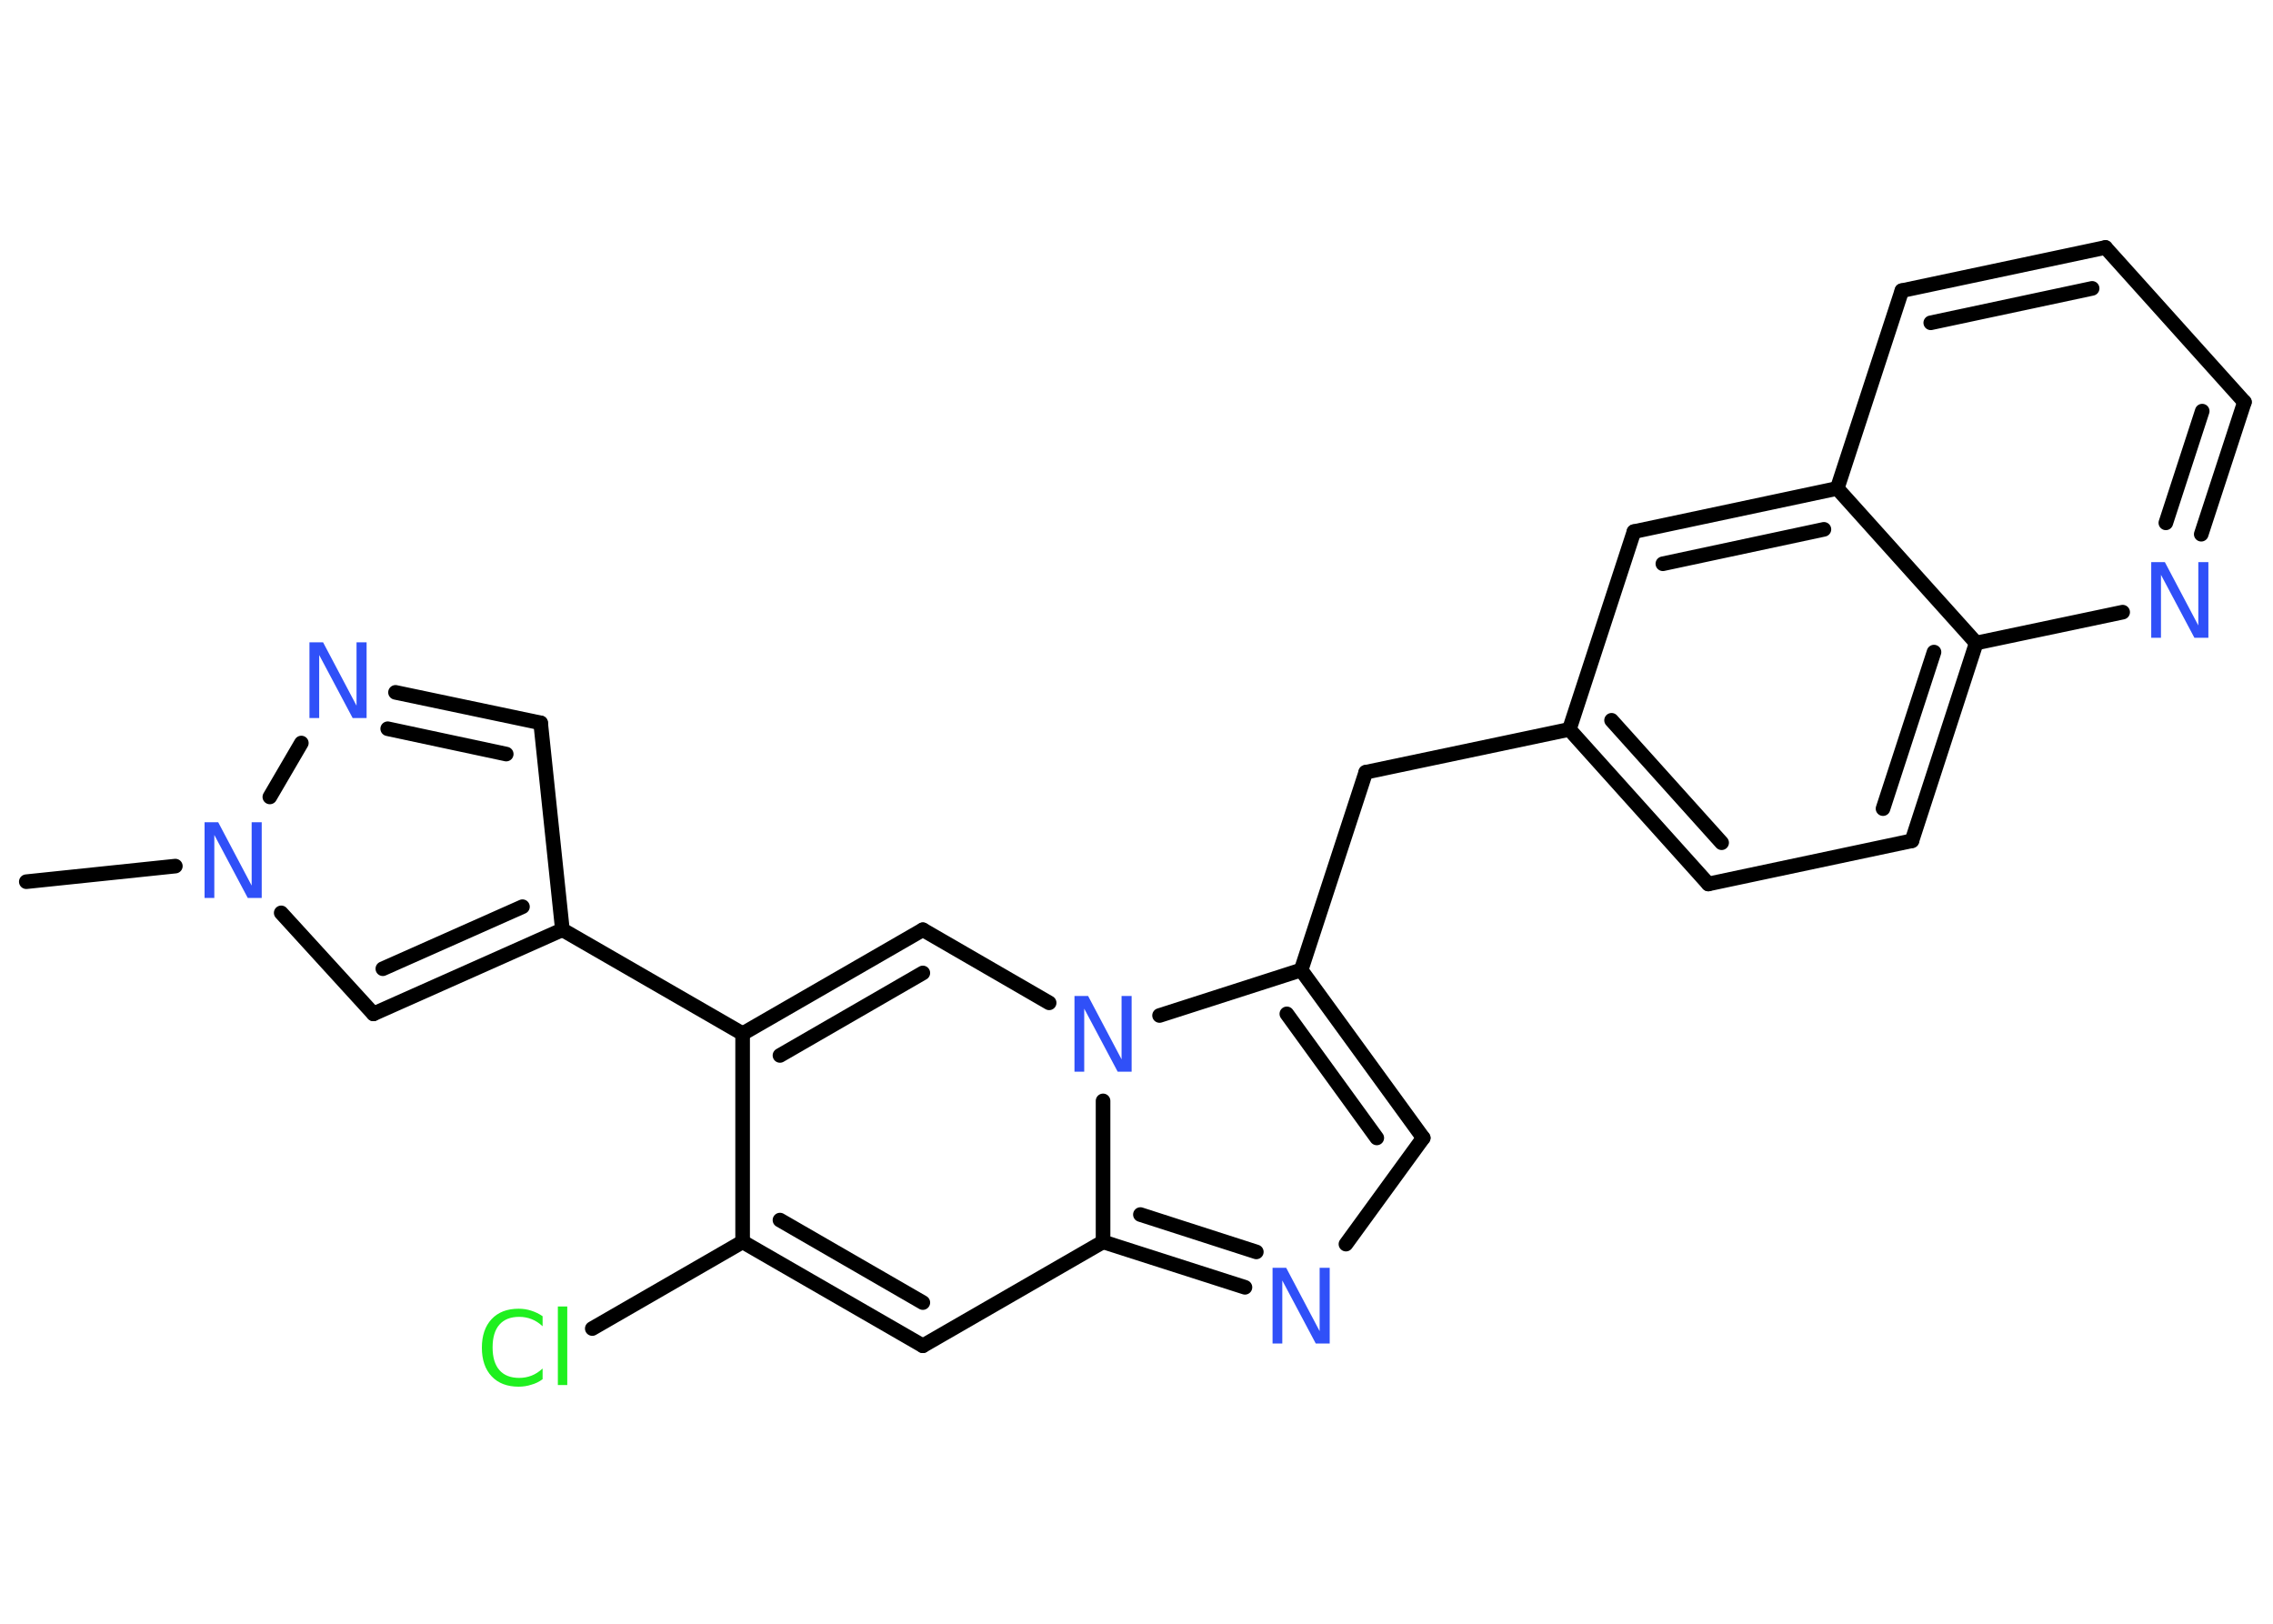 <?xml version='1.0' encoding='UTF-8'?>
<!DOCTYPE svg PUBLIC "-//W3C//DTD SVG 1.1//EN" "http://www.w3.org/Graphics/SVG/1.1/DTD/svg11.dtd">
<svg version='1.2' xmlns='http://www.w3.org/2000/svg' xmlns:xlink='http://www.w3.org/1999/xlink' width='70.0mm' height='50.0mm' viewBox='0 0 70.0 50.0'>
  <desc>Generated by the Chemistry Development Kit (http://github.com/cdk)</desc>
  <g stroke-linecap='round' stroke-linejoin='round' stroke='#000000' stroke-width='.45' fill='#3050F8'>
    <rect x='.0' y='.0' width='70.0' height='50.0' fill='#FFFFFF' stroke='none'/>
    <g id='mol1' class='mol'>
      <line id='mol1bnd1' class='bond' x1='.81' y1='27.15' x2='5.4' y2='26.67'/>
      <line id='mol1bnd2' class='bond' x1='8.66' y1='28.11' x2='11.5' y2='31.22'/>
      <g id='mol1bnd3' class='bond'>
        <line x1='11.5' y1='31.22' x2='17.32' y2='28.63'/>
        <line x1='11.79' y1='29.83' x2='16.09' y2='27.92'/>
      </g>
      <line id='mol1bnd4' class='bond' x1='17.32' y1='28.63' x2='22.87' y2='31.83'/>
      <g id='mol1bnd5' class='bond'>
        <line x1='28.42' y1='28.63' x2='22.87' y2='31.83'/>
        <line x1='28.42' y1='29.96' x2='24.02' y2='32.5'/>
      </g>
      <line id='mol1bnd6' class='bond' x1='28.42' y1='28.63' x2='32.31' y2='30.88'/>
      <line id='mol1bnd7' class='bond' x1='35.71' y1='31.27' x2='40.07' y2='29.87'/>
      <line id='mol1bnd8' class='bond' x1='40.07' y1='29.87' x2='42.06' y2='23.78'/>
      <line id='mol1bnd9' class='bond' x1='42.06' y1='23.78' x2='48.33' y2='22.46'/>
      <g id='mol1bnd10' class='bond'>
        <line x1='48.33' y1='22.46' x2='52.61' y2='27.22'/>
        <line x1='49.63' y1='22.18' x2='53.02' y2='25.95'/>
      </g>
      <line id='mol1bnd11' class='bond' x1='52.61' y1='27.22' x2='58.88' y2='25.89'/>
      <g id='mol1bnd12' class='bond'>
        <line x1='58.88' y1='25.89' x2='60.86' y2='19.8'/>
        <line x1='57.99' y1='24.9' x2='59.56' y2='20.08'/>
      </g>
      <line id='mol1bnd13' class='bond' x1='60.86' y1='19.8' x2='65.37' y2='18.85'/>
      <g id='mol1bnd14' class='bond'>
        <line x1='67.79' y1='16.45' x2='69.12' y2='12.38'/>
        <line x1='66.7' y1='16.1' x2='67.82' y2='12.66'/>
      </g>
      <line id='mol1bnd15' class='bond' x1='69.12' y1='12.38' x2='64.84' y2='7.62'/>
      <g id='mol1bnd16' class='bond'>
        <line x1='64.84' y1='7.62' x2='58.57' y2='8.95'/>
        <line x1='64.43' y1='8.88' x2='59.46' y2='9.94'/>
      </g>
      <line id='mol1bnd17' class='bond' x1='58.57' y1='8.95' x2='56.58' y2='15.04'/>
      <line id='mol1bnd18' class='bond' x1='60.86' y1='19.8' x2='56.58' y2='15.04'/>
      <g id='mol1bnd19' class='bond'>
        <line x1='56.58' y1='15.04' x2='50.32' y2='16.37'/>
        <line x1='56.17' y1='16.3' x2='51.21' y2='17.36'/>
      </g>
      <line id='mol1bnd20' class='bond' x1='48.33' y1='22.46' x2='50.32' y2='16.37'/>
      <g id='mol1bnd21' class='bond'>
        <line x1='43.83' y1='35.04' x2='40.07' y2='29.87'/>
        <line x1='42.4' y1='35.04' x2='39.63' y2='31.22'/>
      </g>
      <line id='mol1bnd22' class='bond' x1='43.83' y1='35.04' x2='41.45' y2='38.31'/>
      <g id='mol1bnd23' class='bond'>
        <line x1='33.97' y1='38.24' x2='38.34' y2='39.64'/>
        <line x1='35.12' y1='37.4' x2='38.69' y2='38.55'/>
      </g>
      <line id='mol1bnd24' class='bond' x1='33.97' y1='33.9' x2='33.97' y2='38.24'/>
      <line id='mol1bnd25' class='bond' x1='33.97' y1='38.24' x2='28.42' y2='41.44'/>
      <g id='mol1bnd26' class='bond'>
        <line x1='22.87' y1='38.24' x2='28.42' y2='41.44'/>
        <line x1='24.02' y1='37.57' x2='28.42' y2='40.11'/>
      </g>
      <line id='mol1bnd27' class='bond' x1='22.87' y1='31.83' x2='22.87' y2='38.24'/>
      <line id='mol1bnd28' class='bond' x1='22.87' y1='38.24' x2='18.24' y2='40.91'/>
      <line id='mol1bnd29' class='bond' x1='17.32' y1='28.63' x2='16.65' y2='22.26'/>
      <g id='mol1bnd30' class='bond'>
        <line x1='16.65' y1='22.26' x2='12.18' y2='21.32'/>
        <line x1='15.59' y1='23.22' x2='11.94' y2='22.44'/>
      </g>
      <line id='mol1bnd31' class='bond' x1='8.31' y1='24.54' x2='9.28' y2='22.88'/>
      <path id='mol1atm2' class='atom' d='M6.3 25.32h.42l1.03 1.95v-1.95h.31v2.33h-.43l-1.03 -1.94v1.94h-.3v-2.33z' stroke='none'/>
      <path id='mol1atm7' class='atom' d='M33.09 30.67h.42l1.03 1.95v-1.95h.31v2.33h-.43l-1.03 -1.94v1.94h-.3v-2.33z' stroke='none'/>
      <path id='mol1atm14' class='atom' d='M66.25 17.31h.42l1.03 1.95v-1.95h.31v2.33h-.43l-1.03 -1.94v1.94h-.3v-2.33z' stroke='none'/>
      <path id='mol1atm21' class='atom' d='M39.19 39.04h.42l1.03 1.95v-1.95h.31v2.33h-.43l-1.03 -1.94v1.94h-.3v-2.33z' stroke='none'/>
      <path id='mol1atm25' class='atom' d='M16.71 40.51v.33q-.16 -.15 -.34 -.22q-.18 -.07 -.38 -.07q-.4 .0 -.61 .24q-.21 .24 -.21 .7q.0 .46 .21 .7q.21 .24 .61 .24q.2 .0 .38 -.07q.18 -.07 .34 -.22v.33q-.16 .12 -.35 .17q-.18 .06 -.39 .06q-.53 .0 -.83 -.32q-.3 -.32 -.3 -.88q.0 -.56 .3 -.88q.3 -.32 .83 -.32q.21 .0 .39 .06q.19 .06 .35 .17zM17.18 40.23h.29v2.42h-.29v-2.42z' stroke='none' fill='#1FF01F'/>
      <path id='mol1atm27' class='atom' d='M9.53 19.78h.42l1.03 1.95v-1.95h.31v2.33h-.43l-1.03 -1.94v1.94h-.3v-2.33z' stroke='none'/>
    </g>
  </g>
</svg>

